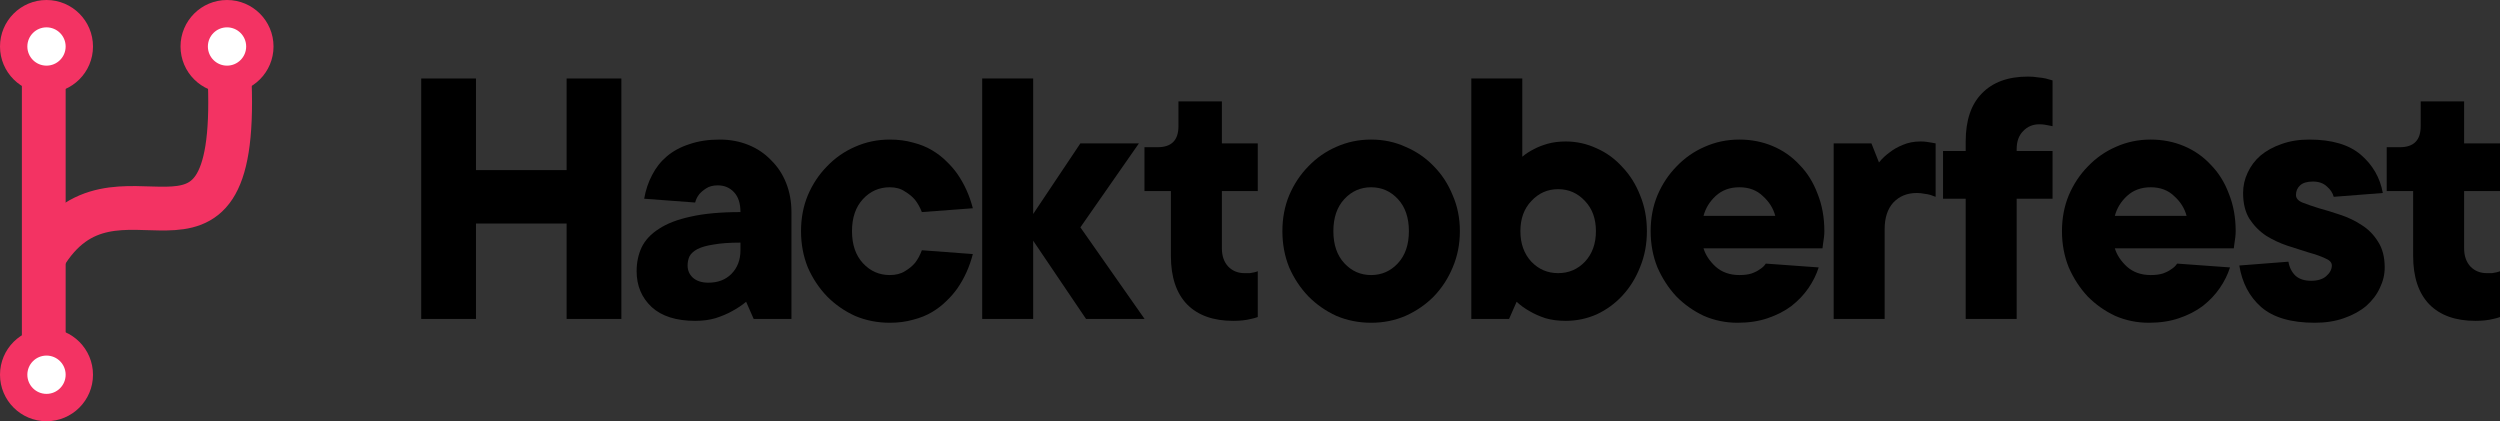 <svg width="457" height="77" viewBox="0 0 457 77" fill="none" xmlns="http://www.w3.org/2000/svg">
<rect x="0" y="0" width="457" height="77" fill="#333333" stroke="none"/>
<path d="M113.586 14.349V58.302H103.577V40.861H87.009V58.302H77V14.349H87.009V31.093H103.577V14.349H113.586Z" fill="black"/>
<path d="M131.561 25.512C133.448 25.512 135.196 25.837 136.807 26.488C138.418 27.14 139.798 28.07 140.949 29.279C142.145 30.442 143.066 31.837 143.71 33.465C144.354 35.093 144.676 36.861 144.676 38.767V58.302H137.773L136.393 55.163C135.611 55.814 134.736 56.395 133.77 56.907C132.941 57.372 131.952 57.791 130.801 58.163C129.697 58.488 128.454 58.651 127.074 58.651C123.622 58.651 120.976 57.814 119.135 56.139C117.295 54.419 116.374 52.233 116.374 49.581C116.374 48 116.673 46.558 117.272 45.256C117.916 43.907 118.974 42.767 120.447 41.837C121.92 40.861 123.852 40.116 126.245 39.605C128.685 39.047 131.722 38.767 135.357 38.767C135.357 37.186 134.966 35.977 134.184 35.139C133.402 34.302 132.412 33.884 131.216 33.884C130.341 33.884 129.628 34.07 129.076 34.442C128.569 34.767 128.155 35.116 127.833 35.488C127.465 35.953 127.212 36.465 127.074 37.023L117.755 36.326C118.031 34.744 118.514 33.302 119.204 32C119.895 30.651 120.792 29.512 121.897 28.581C123.047 27.605 124.428 26.86 126.038 26.349C127.649 25.791 129.49 25.512 131.561 25.512ZM129.49 51.674C131.239 51.674 132.642 51.139 133.701 50.07C134.805 48.953 135.357 47.512 135.357 45.744V44.349C133.379 44.349 131.745 44.465 130.456 44.698C129.214 44.884 128.224 45.163 127.488 45.535C126.798 45.907 126.314 46.349 126.038 46.861C125.808 47.372 125.693 47.93 125.693 48.535C125.693 49.419 126.015 50.163 126.66 50.767C127.35 51.372 128.293 51.674 129.49 51.674Z" fill="black"/>
<path d="M162.649 25.512C164.213 25.512 165.64 25.698 166.928 26.07C168.217 26.395 169.368 26.86 170.38 27.465C171.392 28.07 172.267 28.744 173.003 29.488C173.785 30.233 174.453 31 175.005 31.791C176.294 33.651 177.237 35.744 177.835 38.07L168.516 38.767C168.194 37.93 167.78 37.186 167.274 36.535C166.813 35.977 166.192 35.465 165.41 35C164.673 34.488 163.753 34.233 162.649 34.233C160.716 34.233 159.082 34.953 157.747 36.395C156.413 37.837 155.746 39.791 155.746 42.256C155.746 44.721 156.413 46.674 157.747 48.116C159.082 49.558 160.716 50.279 162.649 50.279C163.753 50.279 164.673 50.047 165.41 49.581C166.192 49.116 166.813 48.605 167.274 48.047C167.78 47.395 168.194 46.628 168.516 45.744L177.835 46.442C177.237 48.767 176.294 50.861 175.005 52.721C174.453 53.512 173.785 54.279 173.003 55.023C172.267 55.767 171.392 56.442 170.38 57.047C169.368 57.651 168.217 58.116 166.928 58.442C165.64 58.814 164.213 59 162.649 59C160.394 59 158.277 58.581 156.298 57.744C154.365 56.861 152.662 55.674 151.19 54.186C149.717 52.651 148.543 50.884 147.669 48.884C146.841 46.837 146.427 44.628 146.427 42.256C146.427 39.884 146.841 37.698 147.669 35.698C148.543 33.651 149.717 31.884 151.19 30.395C152.662 28.86 154.365 27.674 156.298 26.837C158.277 25.953 160.394 25.512 162.649 25.512Z" fill="black"/>
<path d="M198.528 58.302L188.864 44V58.302H179.545V14.349H188.864V39.116L197.493 26.209H208.192L197.493 41.558L209.228 58.302H198.528Z" fill="black"/>
<path d="M214.041 34.93H209.209V26.907H211.625C214.156 26.907 215.422 25.628 215.422 23.07V18.535H223.36V26.209H229.918V34.93H223.36V45.395C223.36 46.791 223.751 47.907 224.534 48.744C225.316 49.535 226.305 49.93 227.502 49.93C227.87 49.93 228.192 49.93 228.468 49.93C228.744 49.884 228.997 49.837 229.228 49.791C229.458 49.744 229.688 49.674 229.918 49.581V57.953C229.55 58.093 229.136 58.209 228.675 58.302C227.755 58.535 226.673 58.651 225.431 58.651C221.795 58.651 218.988 57.651 217.009 55.651C215.03 53.605 214.041 50.651 214.041 46.791V34.93Z" fill="black"/>
<path d="M234.421 42.256C234.421 39.884 234.835 37.698 235.664 35.698C236.538 33.651 237.711 31.884 239.184 30.395C240.657 28.86 242.359 27.674 244.292 26.837C246.271 25.953 248.388 25.512 250.643 25.512C252.898 25.512 254.992 25.953 256.925 26.837C258.904 27.674 260.629 28.86 262.102 30.395C263.575 31.884 264.725 33.651 265.554 35.698C266.428 37.698 266.865 39.884 266.865 42.256C266.865 44.628 266.428 46.837 265.554 48.884C264.725 50.884 263.575 52.651 262.102 54.186C260.629 55.674 258.904 56.861 256.925 57.744C254.992 58.581 252.898 59 250.643 59C248.388 59 246.271 58.581 244.292 57.744C242.359 56.861 240.657 55.674 239.184 54.186C237.711 52.651 236.538 50.884 235.664 48.884C234.835 46.837 234.421 44.628 234.421 42.256ZM257.546 42.256C257.546 39.791 256.879 37.837 255.544 36.395C254.21 34.953 252.576 34.233 250.643 34.233C248.71 34.233 247.077 34.953 245.742 36.395C244.407 37.837 243.74 39.791 243.74 42.256C243.74 44.721 244.407 46.674 245.742 48.116C247.077 49.558 248.71 50.279 250.643 50.279C252.576 50.279 254.21 49.558 255.544 48.116C256.879 46.674 257.546 44.721 257.546 42.256Z" fill="black"/>
<path d="M286.212 58.651C284.832 58.651 283.589 58.488 282.485 58.163C281.38 57.791 280.437 57.372 279.655 56.907C278.734 56.395 277.929 55.814 277.239 55.163L275.858 58.302H268.955V14.349H278.274V28.651C278.872 28.14 279.586 27.674 280.414 27.256C281.104 26.884 281.933 26.558 282.899 26.279C283.911 26 285.016 25.86 286.212 25.86C288.191 25.86 290.078 26.279 291.873 27.116C293.668 27.907 295.232 29.047 296.567 30.535C297.948 31.977 299.029 33.698 299.811 35.698C300.64 37.698 301.054 39.884 301.054 42.256C301.054 44.628 300.64 46.814 299.811 48.814C299.029 50.814 297.948 52.558 296.567 54.047C295.232 55.488 293.668 56.628 291.873 57.465C290.078 58.256 288.191 58.651 286.212 58.651ZM291.735 42.256C291.735 39.977 291.068 38.139 289.733 36.744C288.398 35.302 286.765 34.581 284.832 34.581C282.899 34.581 281.265 35.302 279.931 36.744C278.596 38.139 277.929 39.977 277.929 42.256C277.929 44.535 278.596 46.395 279.931 47.837C281.265 49.233 282.899 49.93 284.832 49.93C286.765 49.93 288.398 49.233 289.733 47.837C291.068 46.395 291.735 44.535 291.735 42.256Z" fill="black"/>
<path d="M332.457 48.884C332.043 50.186 331.422 51.442 330.593 52.651C329.765 53.861 328.73 54.953 327.487 55.93C326.245 56.861 324.795 57.605 323.138 58.163C321.528 58.721 319.687 59 317.616 59C315.453 59 313.405 58.581 311.472 57.744C309.585 56.861 307.906 55.674 306.433 54.186C305.006 52.651 303.856 50.884 302.981 48.884C302.153 46.837 301.739 44.628 301.739 42.256C301.739 39.884 302.153 37.698 302.981 35.698C303.856 33.651 305.029 31.884 306.502 30.395C307.975 28.86 309.677 27.674 311.61 26.837C313.589 25.953 315.706 25.512 317.961 25.512C320.124 25.512 322.149 25.907 324.036 26.698C325.922 27.488 327.556 28.628 328.937 30.116C330.363 31.558 331.468 33.326 332.25 35.419C333.079 37.465 333.493 39.744 333.493 42.256C333.493 42.628 333.47 43 333.424 43.372C333.378 43.698 333.332 44.023 333.286 44.349C333.24 44.721 333.194 45.07 333.148 45.395H311.403C311.771 46.605 312.508 47.721 313.612 48.744C314.763 49.767 316.212 50.279 317.961 50.279C318.835 50.279 319.572 50.186 320.17 50C320.814 49.767 321.32 49.512 321.689 49.233C322.149 48.953 322.517 48.605 322.793 48.186L332.457 48.884ZM317.961 34.233C316.212 34.233 314.763 34.767 313.612 35.837C312.508 36.861 311.771 38.07 311.403 39.465H324.519C324.151 38.07 323.391 36.861 322.241 35.837C321.136 34.767 319.71 34.233 317.961 34.233Z" fill="black"/>
<path d="M351.071 25.86C351.485 25.86 351.853 25.884 352.176 25.93C352.544 25.977 352.843 26.023 353.073 26.07C353.349 26.116 353.602 26.163 353.832 26.209V35.977C353.556 35.884 353.234 35.767 352.866 35.628C352.544 35.535 352.176 35.465 351.761 35.419C351.347 35.326 350.887 35.279 350.381 35.279C348.632 35.279 347.205 35.861 346.101 37.023C345.043 38.186 344.513 39.814 344.513 41.907V58.302H335.194V26.209H342.097L343.478 29.698C344.03 29 344.697 28.372 345.48 27.814C346.124 27.302 346.906 26.86 347.827 26.488C348.793 26.07 349.875 25.86 351.071 25.86Z" fill="black"/>
<path d="M359.328 25.86C359.328 22 360.317 19.07 362.296 17.07C364.275 15.023 367.082 14 370.718 14C371.362 14 371.96 14.046 372.513 14.139C373.065 14.186 373.548 14.256 373.962 14.349C374.422 14.488 374.837 14.605 375.205 14.698V23.07C374.975 23.023 374.745 22.977 374.514 22.93C374.284 22.884 374.031 22.837 373.755 22.791C373.479 22.744 373.157 22.721 372.789 22.721C371.592 22.721 370.603 23.14 369.82 23.977C369.038 24.767 368.647 25.86 368.647 27.256V27.605H375.205V36.326H368.647V58.302H359.328V36.326H355.186V27.605H359.328V25.86Z" fill="black"/>
<path d="M407.646 48.884C407.232 50.186 406.611 51.442 405.782 52.651C404.954 53.861 403.919 54.953 402.676 55.93C401.433 56.861 399.984 57.605 398.327 58.163C396.716 58.721 394.876 59 392.805 59C390.642 59 388.594 58.581 386.661 57.744C384.774 56.861 383.094 55.674 381.622 54.186C380.195 52.651 379.045 50.884 378.17 48.884C377.342 46.837 376.928 44.628 376.928 42.256C376.928 39.884 377.342 37.698 378.17 35.698C379.045 33.651 380.218 31.884 381.691 30.395C383.164 28.86 384.866 27.674 386.799 26.837C388.778 25.953 390.895 25.512 393.15 25.512C395.313 25.512 397.338 25.907 399.225 26.698C401.111 27.488 402.745 28.628 404.126 30.116C405.552 31.558 406.657 33.326 407.439 35.419C408.267 37.465 408.682 39.744 408.682 42.256C408.682 42.628 408.659 43 408.613 43.372C408.567 43.698 408.521 44.023 408.475 44.349C408.429 44.721 408.383 45.07 408.336 45.395H386.592C386.96 46.605 387.696 47.721 388.801 48.744C389.951 49.767 391.401 50.279 393.15 50.279C394.024 50.279 394.761 50.186 395.359 50C396.003 49.767 396.509 49.512 396.878 49.233C397.338 48.953 397.706 48.605 397.982 48.186L407.646 48.884ZM393.15 34.233C391.401 34.233 389.951 34.767 388.801 35.837C387.696 36.861 386.96 38.07 386.592 39.465H399.708C399.34 38.07 398.58 36.861 397.43 35.837C396.325 34.767 394.899 34.233 393.15 34.233Z" fill="black"/>
<path d="M418.322 47.837C418.506 48.907 418.943 49.767 419.633 50.419C420.323 51.023 421.267 51.326 422.463 51.326C423.66 51.326 424.58 51.047 425.225 50.488C425.915 49.884 426.26 49.233 426.26 48.535C426.26 47.977 425.846 47.535 425.018 47.209C424.235 46.837 423.246 46.488 422.049 46.163C420.853 45.791 419.541 45.372 418.114 44.907C416.734 44.442 415.445 43.837 414.249 43.093C413.052 42.302 412.04 41.279 411.211 40.023C410.429 38.767 410.038 37.186 410.038 35.279C410.038 33.977 410.314 32.744 410.866 31.581C411.419 30.372 412.201 29.326 413.213 28.442C414.272 27.558 415.537 26.86 417.01 26.349C418.529 25.791 420.231 25.512 422.118 25.512C426.26 25.512 429.412 26.442 431.575 28.302C433.738 30.163 435.073 32.488 435.579 35.279L426.605 35.977C426.421 35.279 426.007 34.651 425.363 34.093C424.718 33.488 423.867 33.186 422.809 33.186C421.75 33.186 420.968 33.419 420.462 33.884C419.955 34.349 419.702 34.93 419.702 35.628C419.702 36.233 420.093 36.698 420.876 37.023C421.704 37.349 422.716 37.698 423.913 38.07C425.11 38.395 426.398 38.791 427.779 39.256C429.205 39.721 430.517 40.349 431.713 41.139C432.91 41.884 433.899 42.884 434.682 44.139C435.51 45.395 435.924 46.977 435.924 48.884C435.924 50.186 435.625 51.442 435.027 52.651C434.475 53.861 433.646 54.953 432.542 55.93C431.437 56.861 430.08 57.605 428.469 58.163C426.904 58.721 425.133 59 423.154 59C418.828 59 415.56 58.047 413.351 56.139C411.188 54.233 409.854 51.698 409.348 48.535L418.322 47.837Z" fill="black"/>
<path d="M441.123 34.93H436.291V26.907H438.707C441.238 26.907 442.504 25.628 442.504 23.07V18.535H450.442V26.209H457V34.93H450.442V45.395C450.442 46.791 450.833 47.907 451.616 48.744C452.398 49.535 453.387 49.93 454.584 49.93C454.952 49.93 455.274 49.93 455.55 49.93C455.826 49.884 456.08 49.837 456.31 49.791C456.54 49.744 456.77 49.674 457 49.581V57.953C456.632 58.093 456.218 58.209 455.757 58.302C454.837 58.535 453.756 58.651 452.513 58.651C448.877 58.651 446.07 57.651 444.091 55.651C442.112 53.605 441.123 50.651 441.123 46.791V34.93Z" fill="black"/>
<path d="M8 47C21 25 43.5 56 42 15" stroke="#F33363" stroke-width="8"/>
<path d="M8 14L8 64" stroke="#F33363" stroke-width="8"/>
<circle cx="41.5" cy="8.5" r="8.5" fill="#F33363"/>
<circle cx="41.5" cy="8.5" r="3.5" fill="white"/>
<circle cx="8.5" cy="8.5" r="8.5" fill="#F33363"/>
<circle cx="8.5" cy="8.5" r="3.5" fill="white"/>
<circle cx="8.5" cy="68.5" r="8.5" fill="#F33363"/>
<circle cx="8.5" cy="68.5" r="3.5" fill="white"/>
</svg>
